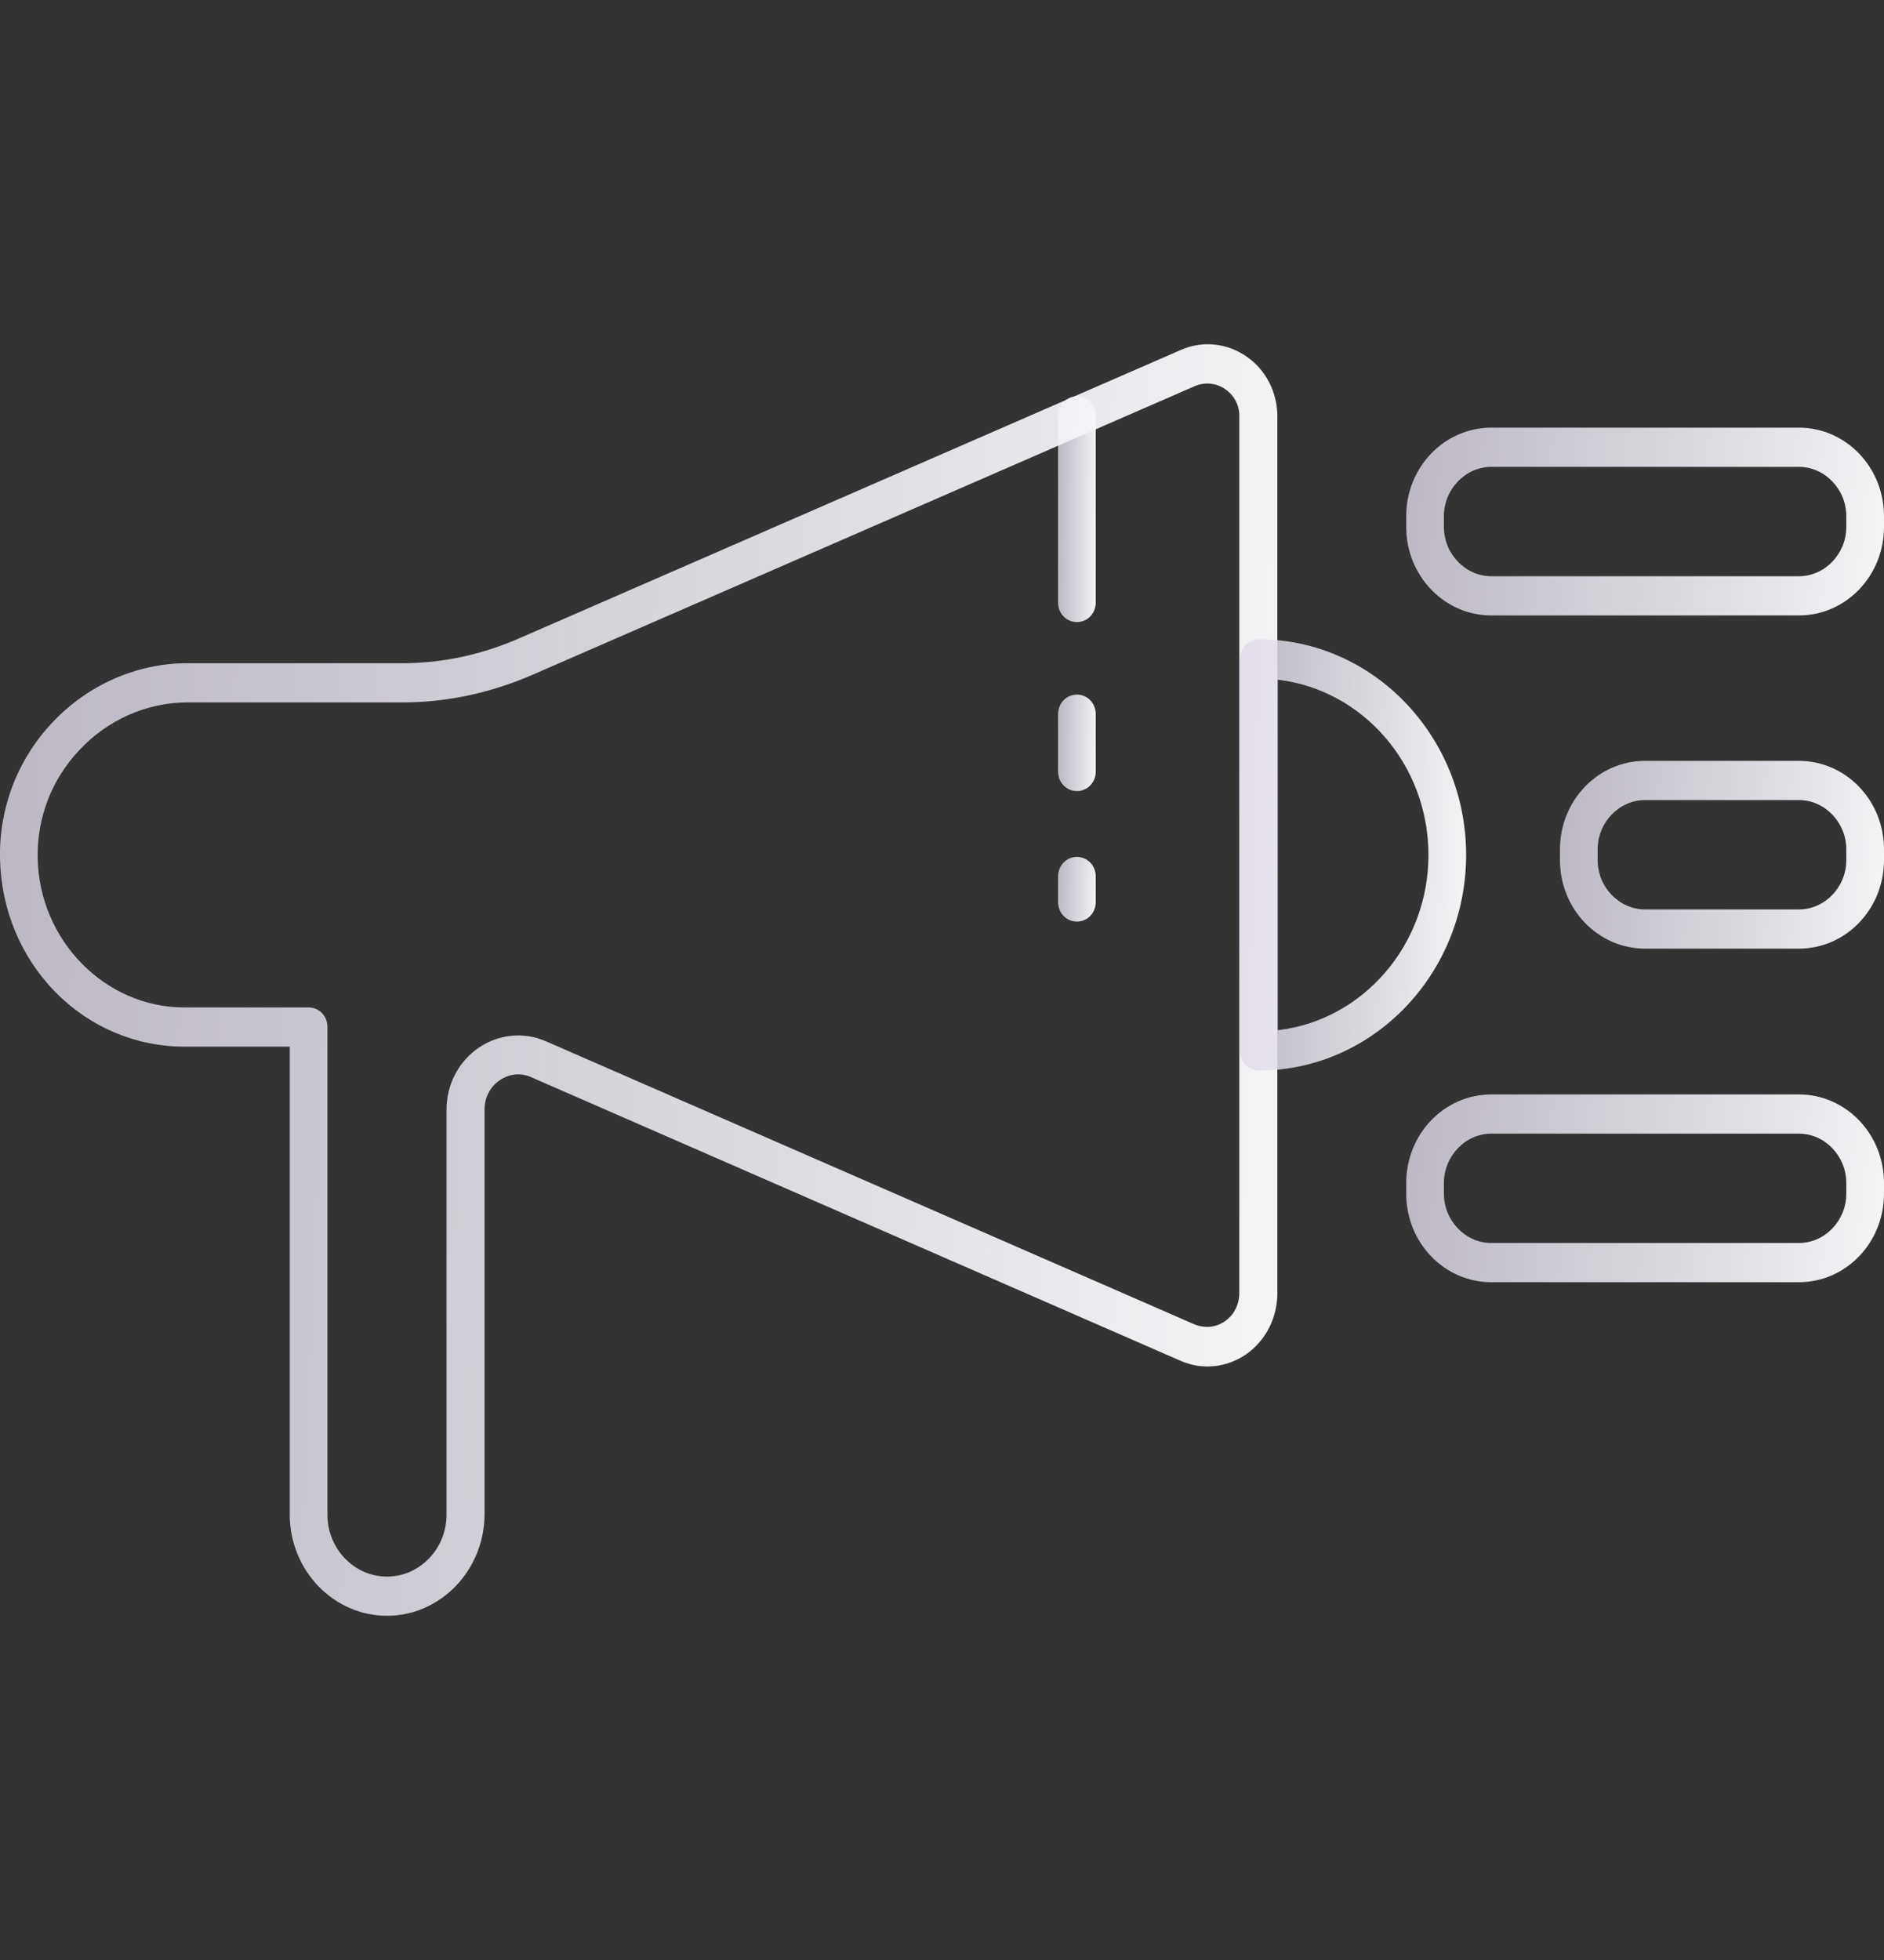 <svg width="25" height="26" viewBox="0 0 25 26" fill="none" xmlns="http://www.w3.org/2000/svg">
<rect x="0" y="0" width="25" height="26" fill="#333333" stroke="none"/>
<g clip-path="url(#clip0)">
<path d="M14.29 8.252C14.15 8.252 14.04 8.138 14.04 7.992V5.517C14.04 5.372 14.15 5.257 14.29 5.257C14.43 5.257 14.54 5.372 14.54 5.517V7.992C14.54 8.138 14.43 8.252 14.29 8.252Z" fill="url(#paint0_linear)"/>
<path d="M14.29 10.494C14.15 10.494 14.04 10.379 14.04 10.234V9.474C14.04 9.329 14.15 9.214 14.29 9.214C14.43 9.214 14.54 9.329 14.54 9.474V10.234C14.54 10.379 14.43 10.494 14.29 10.494Z" fill="url(#paint1_linear)"/>
<path d="M14.29 12.225C14.15 12.225 14.04 12.111 14.04 11.965V11.627C14.04 11.482 14.15 11.367 14.29 11.367C14.43 11.367 14.54 11.482 14.54 11.627V11.965C14.54 12.111 14.43 12.225 14.29 12.225Z" fill="url(#paint2_linear)"/>
<path d="M5.135 21.434C4.425 21.434 3.845 20.831 3.845 20.093V13.884H2.445C1.8 13.884 1.19 13.624 0.73 13.156C0.275 12.688 0.015 12.064 2.76933e-05 11.393C-0.015 10.717 0.235 10.072 0.695 9.584C1.165 9.084 1.815 8.798 2.485 8.798H5.335C5.86 8.798 6.375 8.689 6.87 8.476L15.665 4.644C15.955 4.514 16.285 4.55 16.545 4.732C16.805 4.914 16.955 5.216 16.95 5.538V17.155C16.95 17.482 16.795 17.784 16.535 17.966C16.275 18.143 15.95 18.179 15.66 18.049L7.05 14.29C6.91 14.227 6.755 14.243 6.63 14.331C6.5 14.42 6.43 14.56 6.43 14.721V20.093C6.425 20.831 5.845 21.434 5.135 21.434ZM2.485 9.318C1.95 9.318 1.43 9.547 1.055 9.948C0.685 10.338 0.49 10.847 0.5 11.383C0.52 12.475 1.395 13.364 2.445 13.364H4.095C4.235 13.364 4.345 13.478 4.345 13.624V20.093C4.345 20.545 4.7 20.914 5.135 20.914C5.57 20.914 5.925 20.545 5.925 20.093V14.721C5.925 14.388 6.085 14.082 6.35 13.9C6.615 13.718 6.95 13.686 7.24 13.811L15.845 17.566C15.98 17.623 16.13 17.612 16.25 17.529C16.375 17.446 16.445 17.306 16.445 17.15V5.533V5.528C16.45 5.382 16.38 5.247 16.26 5.164C16.14 5.08 15.99 5.065 15.855 5.122L7.06 8.954C6.505 9.194 5.925 9.318 5.335 9.318H2.485Z" fill="url(#paint3_linear)"/>
<path d="M23.87 8.164H19.79C19.165 8.164 18.66 7.639 18.66 6.989V6.848C18.66 6.198 19.165 5.673 19.79 5.673H23.87C24.495 5.673 25 6.198 25 6.848V6.989C25 7.639 24.495 8.164 23.87 8.164ZM19.79 6.193C19.445 6.193 19.16 6.49 19.16 6.848V6.989C19.16 7.348 19.445 7.644 19.79 7.644H23.87C24.215 7.644 24.5 7.348 24.5 6.989V6.848C24.5 6.49 24.215 6.193 23.87 6.193H19.79Z" fill="url(#paint4_linear)"/>
<path d="M23.87 12.584H21.83C21.205 12.584 20.7 12.059 20.7 11.409V11.268C20.7 10.618 21.205 10.093 21.83 10.093H23.87C24.495 10.093 25 10.618 25 11.268V11.409C25 12.059 24.495 12.584 23.87 12.584ZM21.83 10.613C21.485 10.613 21.2 10.91 21.2 11.268V11.409C21.2 11.768 21.485 12.064 21.83 12.064H23.87C24.215 12.064 24.5 11.768 24.5 11.409V11.268C24.5 10.91 24.215 10.613 23.87 10.613H21.83Z" fill="url(#paint5_linear)"/>
<path d="M23.87 17.009H19.79C19.165 17.009 18.66 16.484 18.66 15.834V15.694C18.66 15.043 19.165 14.518 19.79 14.518H23.87C24.495 14.518 25 15.043 25 15.694V15.834C25 16.484 24.495 17.009 23.87 17.009ZM19.79 15.038C19.445 15.038 19.16 15.335 19.16 15.694V15.834C19.16 16.193 19.445 16.489 19.79 16.489H23.87C24.215 16.489 24.5 16.193 24.5 15.834V15.694C24.5 15.335 24.215 15.038 23.87 15.038H19.79Z" fill="url(#paint6_linear)"/>
<path d="M16.705 14.201C16.565 14.201 16.455 14.087 16.455 13.941V8.741C16.455 8.596 16.565 8.481 16.705 8.481C18.22 8.481 19.455 9.766 19.455 11.341C19.455 12.917 18.22 14.201 16.705 14.201ZM16.955 9.017V13.666C18.08 13.536 18.955 12.542 18.955 11.341C18.955 10.14 18.08 9.147 16.955 9.017Z" fill="url(#paint7_linear)"/>
</g>
<defs>
<linearGradient id="paint0_linear" x1="14.631" y1="8.252" x2="13.537" y2="8.245" gradientUnits="userSpaceOnUse">
<stop offset="0.004" stop-color="white"/>
<stop offset="0.958" stop-color="#C9BFD8" stop-opacity="0.65"/>
</linearGradient>
<linearGradient id="paint1_linear" x1="14.631" y1="10.494" x2="13.537" y2="10.477" gradientUnits="userSpaceOnUse">
<stop offset="0.004" stop-color="white"/>
<stop offset="0.958" stop-color="#C9BFD8" stop-opacity="0.65"/>
</linearGradient>
<linearGradient id="paint2_linear" x1="14.631" y1="12.225" x2="13.537" y2="12.2" gradientUnits="userSpaceOnUse">
<stop offset="0.004" stop-color="white"/>
<stop offset="0.958" stop-color="#C9BFD8" stop-opacity="0.65"/>
</linearGradient>
<linearGradient id="paint3_linear" x1="20.041" y1="21.434" x2="-16.994" y2="19.978" gradientUnits="userSpaceOnUse">
<stop offset="0.004" stop-color="white"/>
<stop offset="0.958" stop-color="#C9BFD8" stop-opacity="0.65"/>
</linearGradient>
<linearGradient id="paint4_linear" x1="26.156" y1="8.164" x2="12.419" y2="6.795" gradientUnits="userSpaceOnUse">
<stop offset="0.004" stop-color="white"/>
<stop offset="0.958" stop-color="#C9BFD8" stop-opacity="0.65"/>
</linearGradient>
<linearGradient id="paint5_linear" x1="25.784" y1="12.584" x2="16.418" y2="11.951" gradientUnits="userSpaceOnUse">
<stop offset="0.004" stop-color="white"/>
<stop offset="0.958" stop-color="#C9BFD8" stop-opacity="0.65"/>
</linearGradient>
<linearGradient id="paint6_linear" x1="26.156" y1="17.009" x2="12.419" y2="15.64" gradientUnits="userSpaceOnUse">
<stop offset="0.004" stop-color="white"/>
<stop offset="0.958" stop-color="#C9BFD8" stop-opacity="0.65"/>
</linearGradient>
<linearGradient id="paint7_linear" x1="20.002" y1="14.201" x2="13.44" y2="14.066" gradientUnits="userSpaceOnUse">
<stop offset="0.004" stop-color="white"/>
<stop offset="0.958" stop-color="#C9BFD8" stop-opacity="0.65"/>
</linearGradient>
<clipPath id="clip0">
<rect width="25" height="26" fill="white"/>
</clipPath>
</defs>
</svg>
